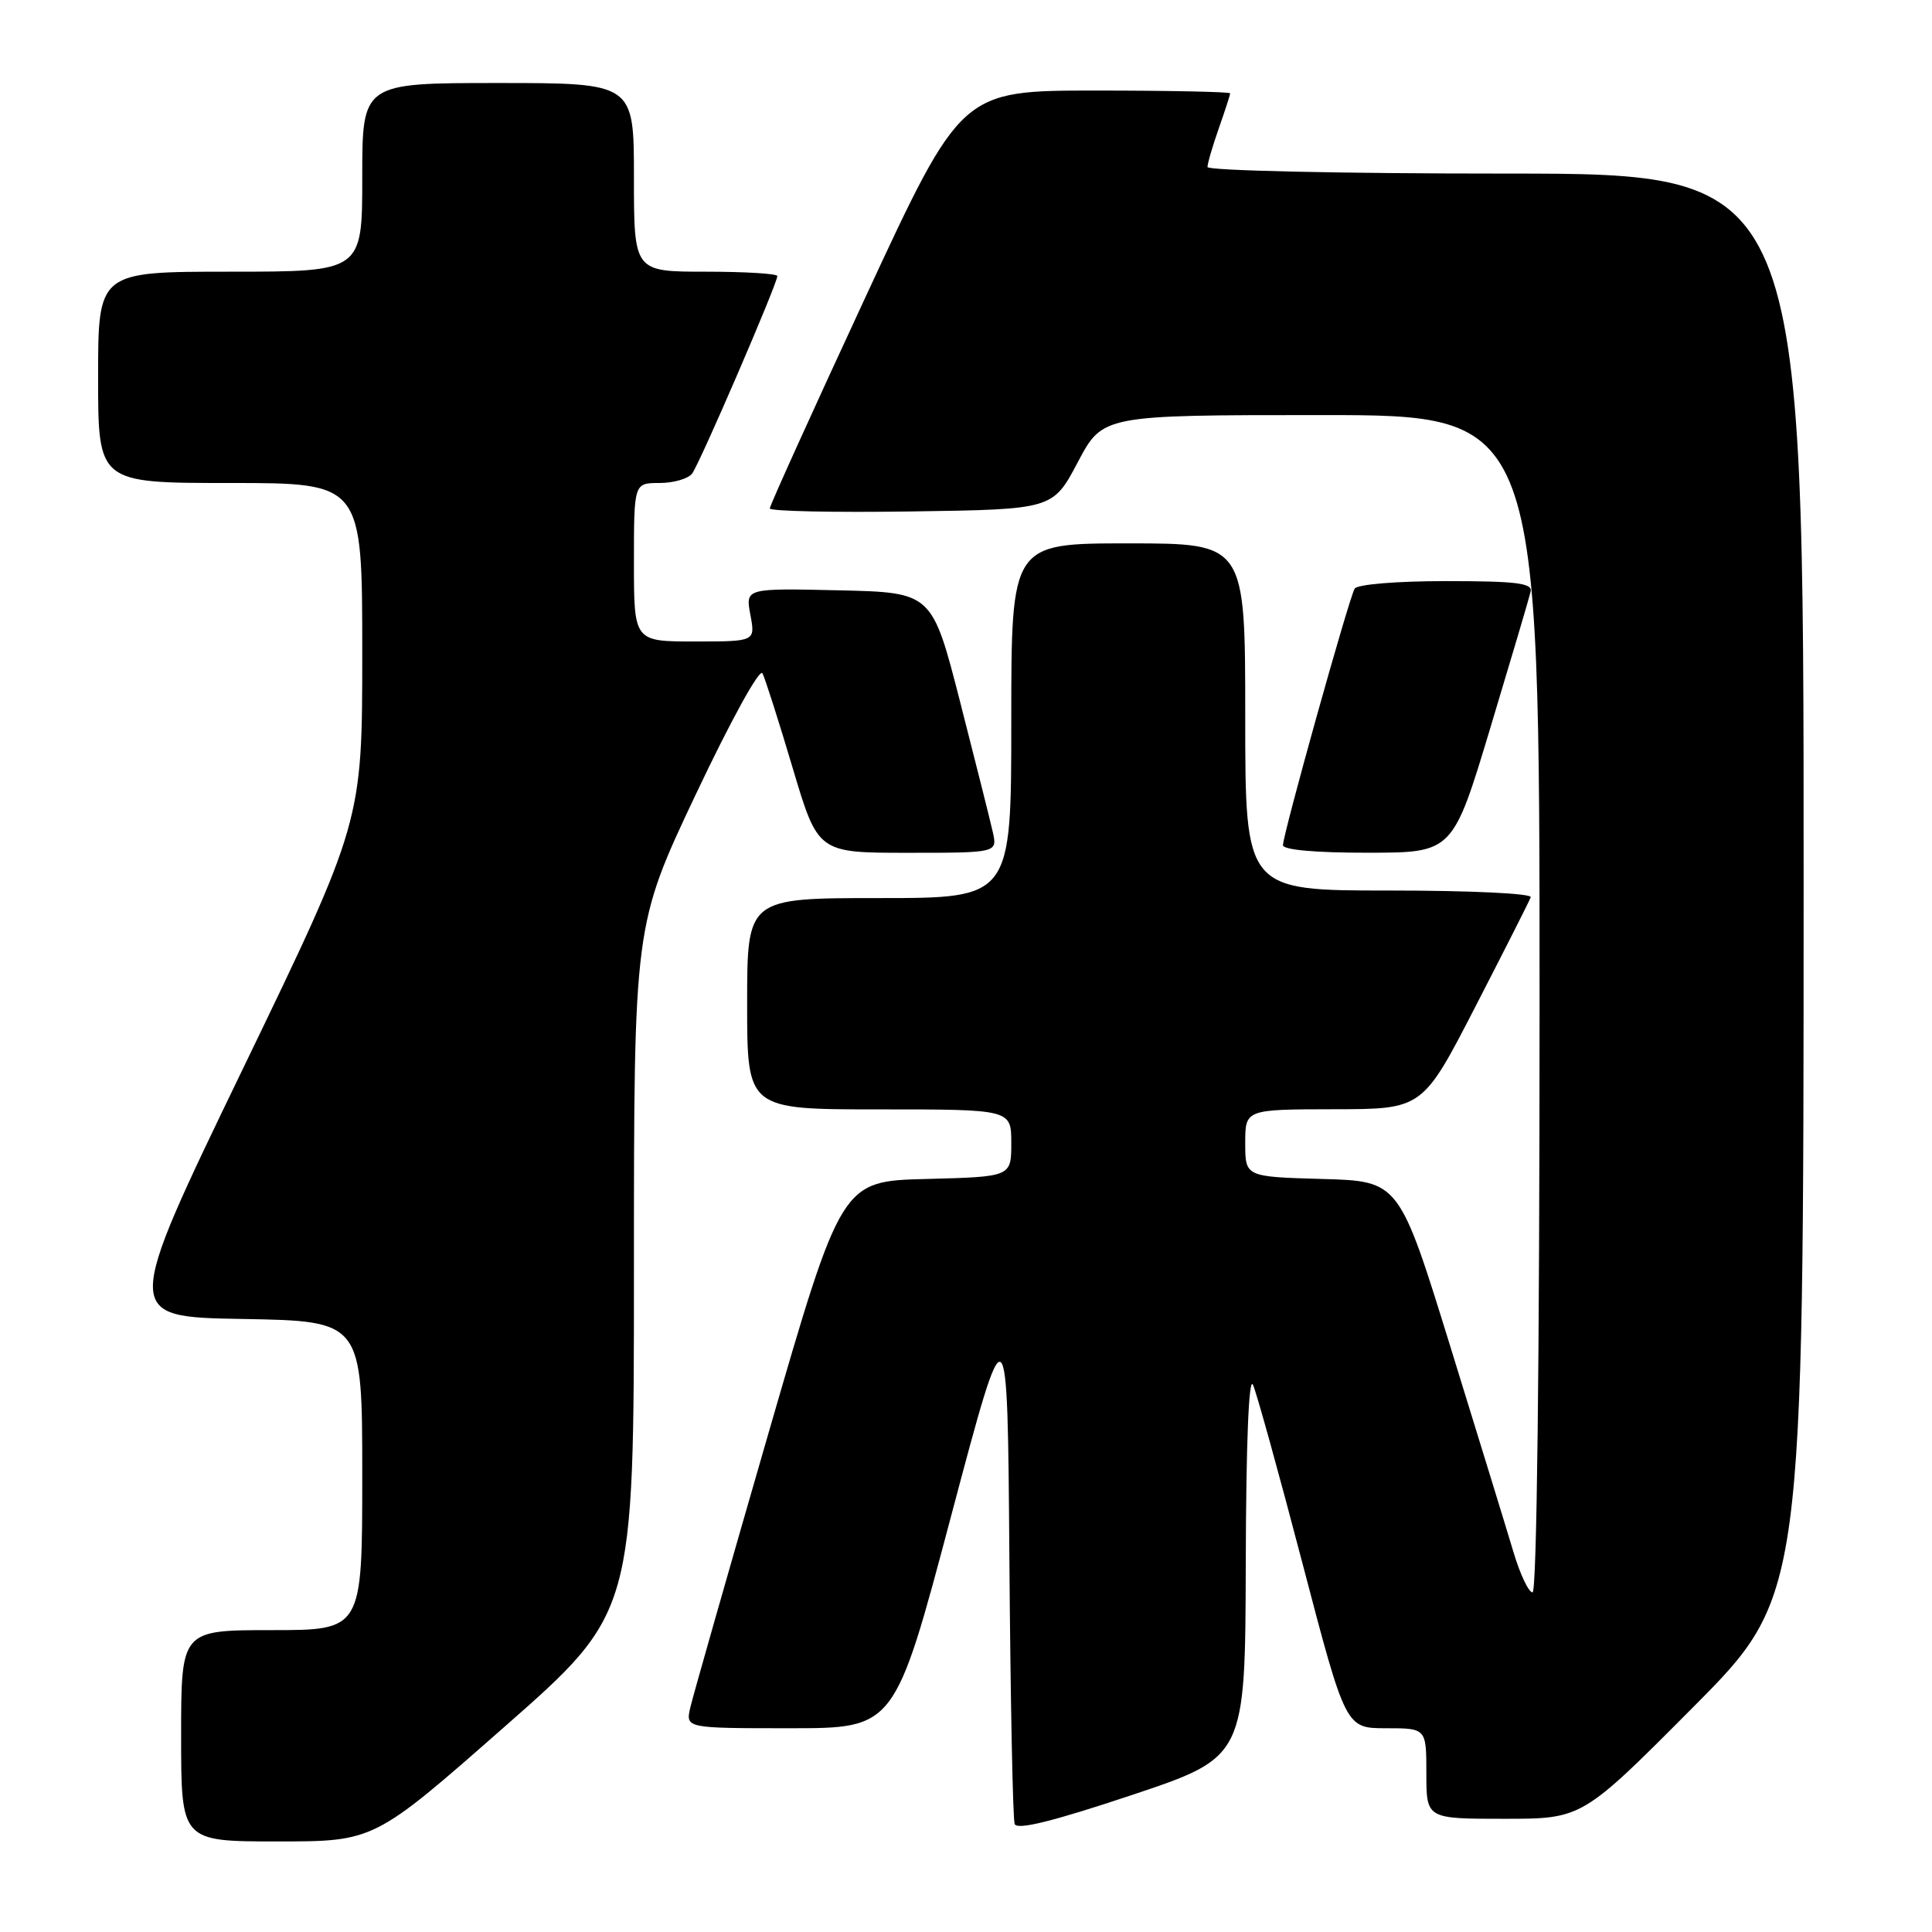 <?xml version="1.0" encoding="UTF-8" standalone="no"?>
<!DOCTYPE svg PUBLIC "-//W3C//DTD SVG 1.1//EN" "http://www.w3.org/Graphics/SVG/1.1/DTD/svg11.dtd" >
<svg xmlns="http://www.w3.org/2000/svg" xmlns:xlink="http://www.w3.org/1999/xlink" version="1.1" viewBox="0 0 256 256">
 <g >
 <path fill="currentColor"
d=" M 66.78 228.87 C 84.00 213.74 84.00 213.74 84.00 168.17 C 84.00 122.60 84.00 122.60 92.19 105.27 C 96.85 95.43 100.67 88.49 101.03 89.22 C 101.39 89.92 103.19 95.56 105.03 101.75 C 108.38 113.00 108.38 113.00 120.27 113.00 C 132.16 113.00 132.16 113.00 131.55 110.25 C 131.21 108.74 129.26 100.97 127.22 93.00 C 123.50 78.50 123.50 78.50 111.13 78.22 C 98.77 77.94 98.77 77.94 99.43 81.47 C 100.09 85.00 100.09 85.00 92.05 85.00 C 84.00 85.00 84.00 85.00 84.00 74.50 C 84.00 64.00 84.00 64.00 87.38 64.00 C 89.24 64.00 91.19 63.44 91.71 62.75 C 92.71 61.44 103.00 37.59 103.00 36.58 C 103.00 36.26 98.72 36.00 93.50 36.00 C 84.00 36.00 84.00 36.00 84.00 23.50 C 84.00 11.00 84.00 11.00 66.00 11.00 C 48.00 11.00 48.00 11.00 48.00 23.50 C 48.00 36.00 48.00 36.00 30.50 36.00 C 13.00 36.00 13.00 36.00 13.00 50.00 C 13.00 64.00 13.00 64.00 30.50 64.00 C 48.00 64.00 48.00 64.00 48.00 86.44 C 48.00 108.88 48.00 108.88 32.15 141.69 C 16.30 174.50 16.30 174.50 32.15 174.77 C 48.00 175.05 48.00 175.05 48.00 195.52 C 48.00 216.00 48.00 216.00 36.00 216.00 C 24.00 216.00 24.00 216.00 24.00 230.00 C 24.00 244.00 24.00 244.00 36.78 244.00 C 49.57 244.00 49.57 244.00 66.78 228.87 Z  M 165.07 207.16 C 165.11 191.28 165.47 182.26 166.03 183.50 C 166.52 184.60 169.48 195.29 172.61 207.25 C 178.31 229.00 178.31 229.00 183.65 229.00 C 189.00 229.00 189.00 229.00 189.00 235.00 C 189.00 241.00 189.00 241.00 199.32 241.00 C 209.64 241.00 209.64 241.00 224.31 226.25 C 238.98 211.50 238.98 211.50 238.99 117.25 C 239.00 23.00 239.00 23.00 199.50 23.00 C 177.62 23.00 160.00 22.61 160.00 22.13 C 160.00 21.64 160.68 19.34 161.50 17.00 C 162.32 14.66 163.00 12.58 163.00 12.37 C 163.00 12.17 154.99 12.00 145.19 12.00 C 127.38 12.00 127.38 12.00 114.69 39.35 C 107.71 54.39 102.00 67.00 102.00 67.37 C 102.00 67.74 110.44 67.92 120.75 67.77 C 139.50 67.50 139.50 67.50 142.81 61.25 C 146.11 55.00 146.11 55.00 175.06 55.00 C 204.00 55.00 204.00 55.00 204.00 133.00 C 204.00 180.36 203.64 211.00 203.07 211.00 C 202.56 211.00 201.44 208.64 200.57 205.75 C 199.71 202.86 195.94 190.60 192.20 178.50 C 185.40 156.50 185.40 156.50 175.20 156.22 C 165.00 155.93 165.00 155.93 165.00 151.47 C 165.00 147.00 165.00 147.00 176.75 146.98 C 188.50 146.97 188.50 146.97 195.50 133.38 C 199.35 125.90 202.65 119.39 202.83 118.89 C 203.02 118.39 194.88 118.00 184.08 118.00 C 165.00 118.00 165.00 118.00 165.00 95.00 C 165.00 72.00 165.00 72.00 149.50 72.00 C 134.00 72.00 134.00 72.00 134.00 95.50 C 134.00 119.00 134.00 119.00 116.50 119.00 C 99.00 119.00 99.00 119.00 99.00 133.00 C 99.00 147.00 99.00 147.00 116.50 147.00 C 134.00 147.00 134.00 147.00 134.00 151.47 C 134.00 155.93 134.00 155.93 122.75 156.22 C 111.50 156.50 111.50 156.50 101.80 190.00 C 96.47 208.43 91.82 224.74 91.47 226.25 C 90.84 229.00 90.84 229.00 104.70 229.00 C 118.57 229.00 118.57 229.00 126.03 200.87 C 133.50 172.74 133.50 172.74 133.75 206.62 C 133.89 225.25 134.20 241.04 134.45 241.69 C 134.76 242.52 139.49 241.35 149.95 237.86 C 165.00 232.83 165.00 232.83 165.07 207.16 Z  M 197.50 96.37 C 200.25 87.24 202.65 79.14 202.82 78.38 C 203.08 77.27 200.92 77.00 191.63 77.00 C 185.06 77.00 179.85 77.43 179.50 78.00 C 178.76 79.19 170.00 110.54 170.00 111.99 C 170.00 112.61 174.33 113.00 181.25 112.99 C 192.50 112.98 192.50 112.98 197.50 96.37 Z "/>
</g>
</svg>